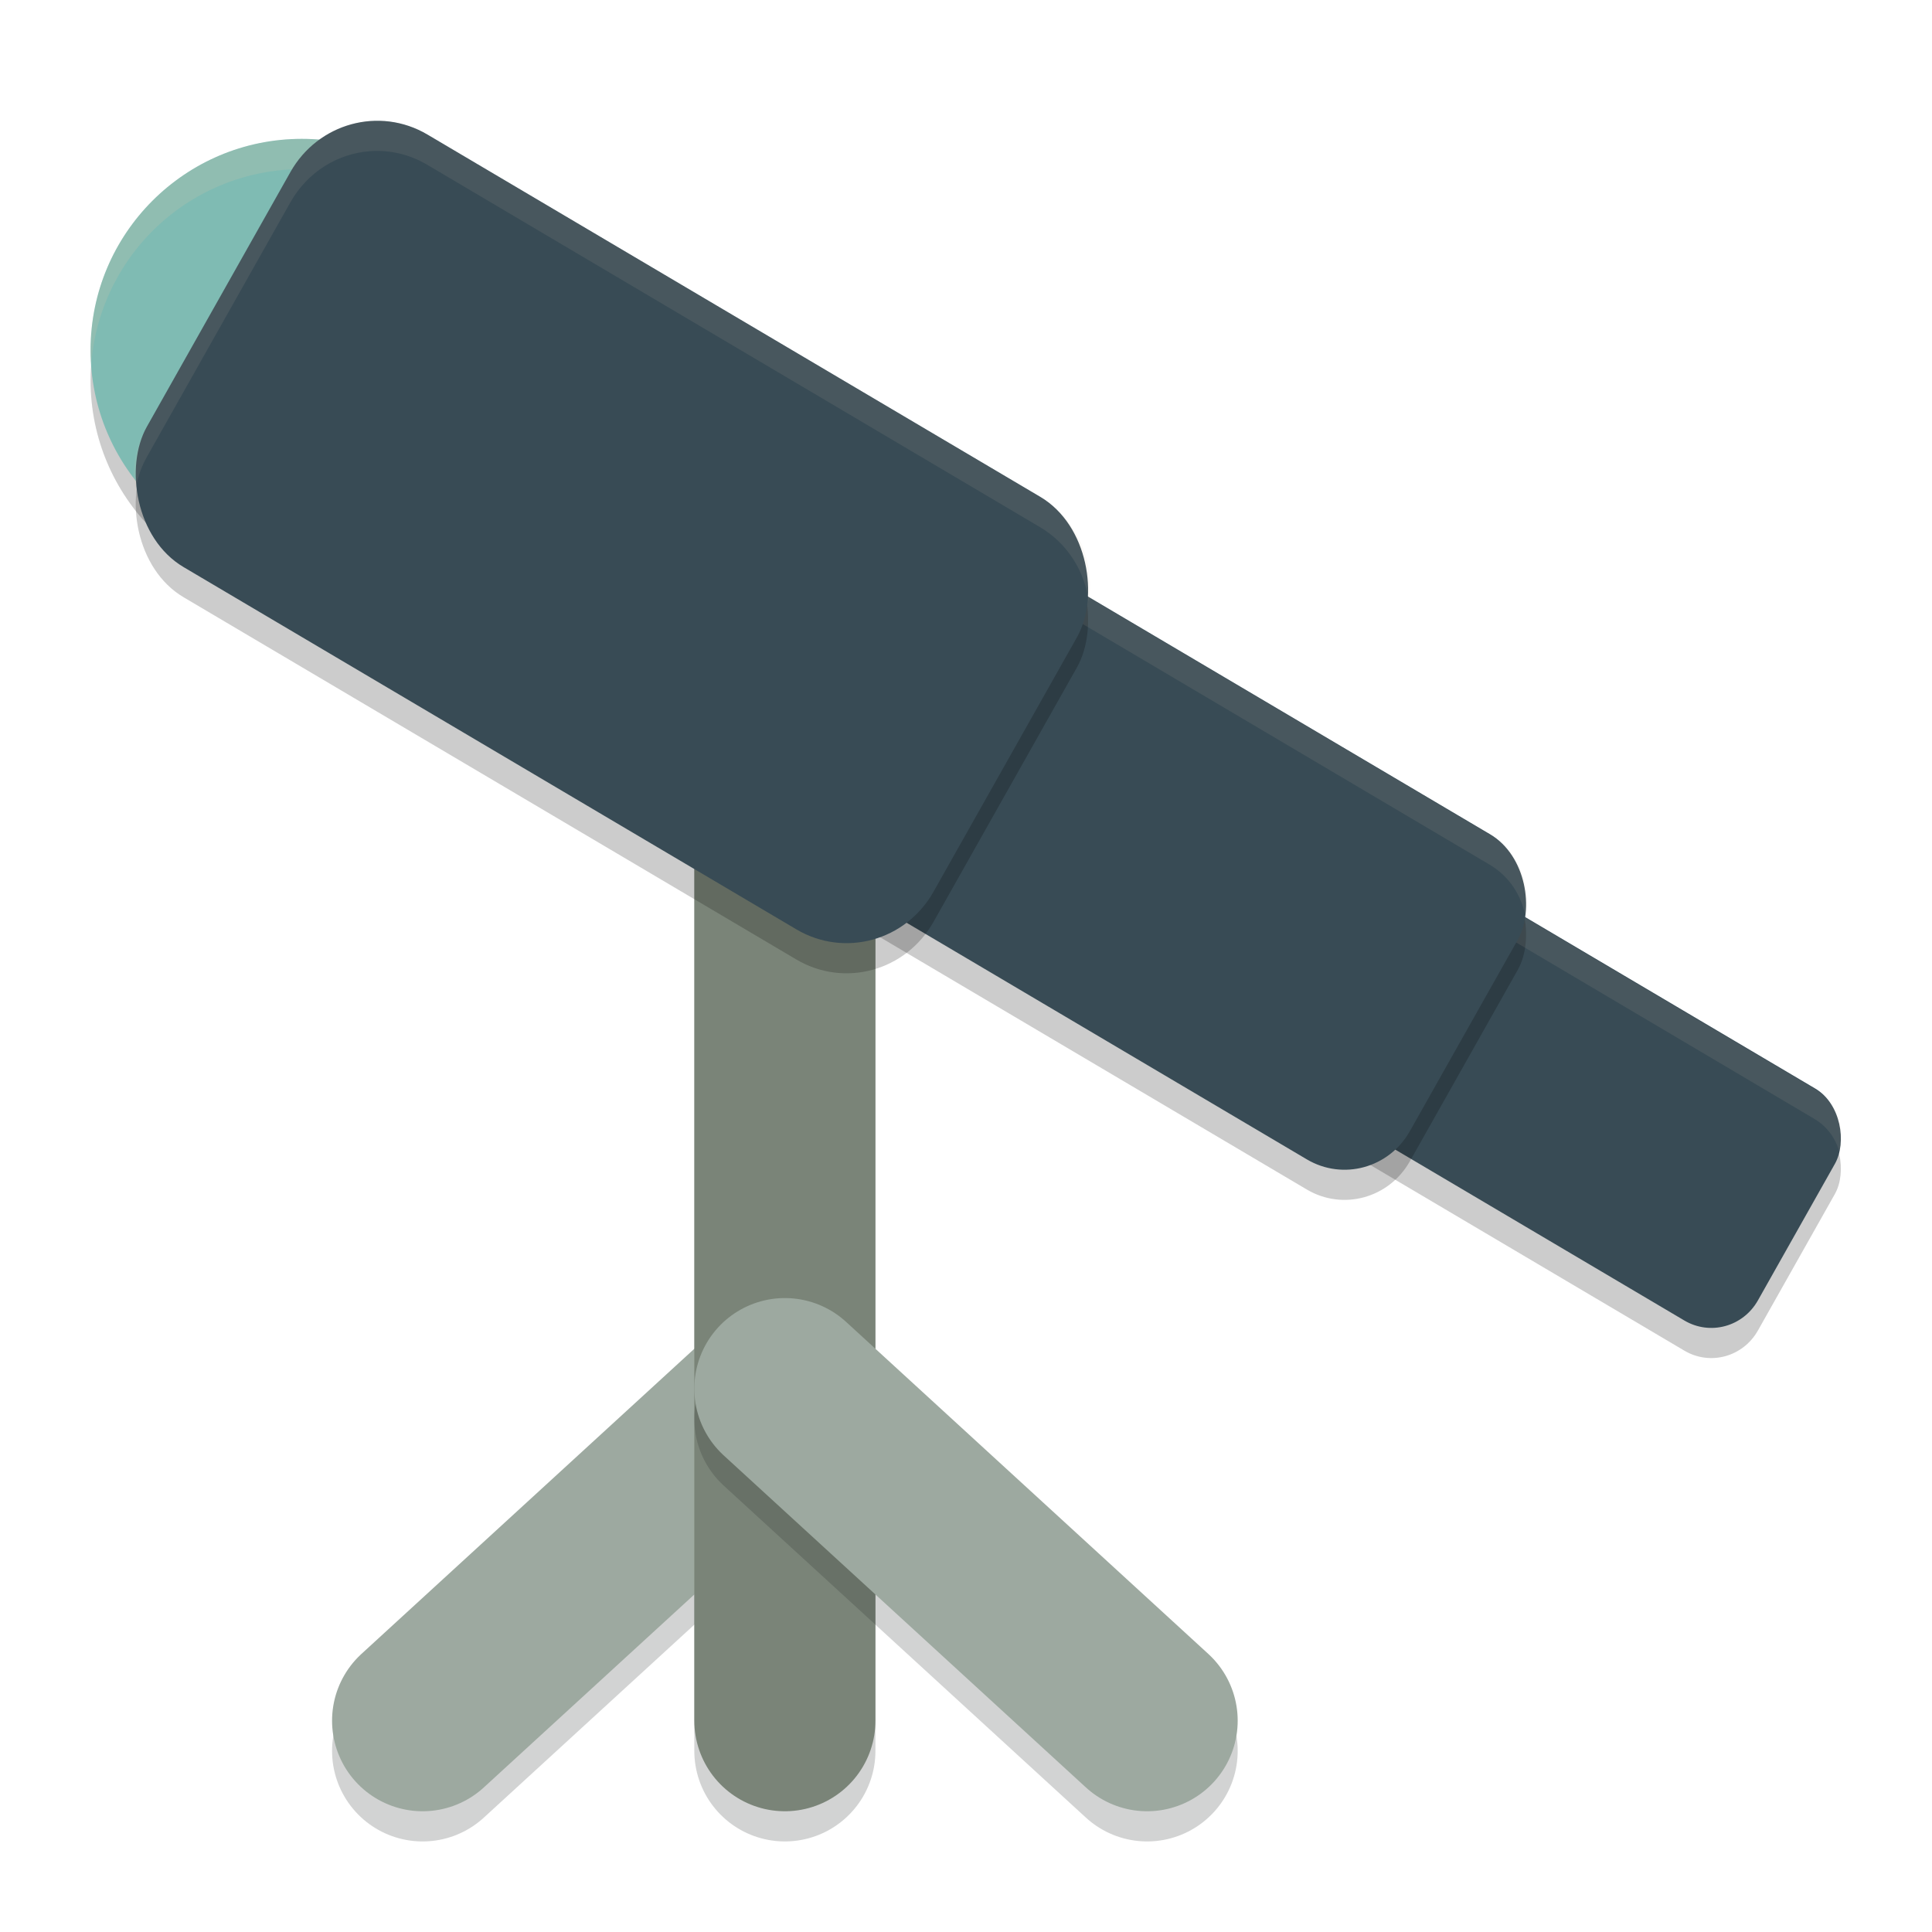 <svg xmlns="http://www.w3.org/2000/svg" width="64" height="64" version="1.1">
 <path style="opacity:0.2;fill:none;stroke:#1e2326;stroke-width:6;stroke-linecap:round;stroke-linejoin:round" d="m 26,47 -12,11"/>
 <path style="opacity:0.2;fill:none;stroke:#1e2326;stroke-width:6;stroke-linecap:round;stroke-linejoin:round" d="M 26,58 V 28.8"/>
 <path style="fill:none;stroke:#9da9a0;stroke-width:6;stroke-linecap:round;stroke-linejoin:round" d="m 26,46 -12,11"/>
 <rect style="opacity:0.2" width="16.233" height="8.824" x="56.14" y="1.3" rx="1.794" ry="1.815" transform="matrix(0.861,0.509,-0.491,0.871,0,0)"/>
 <path style="fill:none;stroke:#7a8478;stroke-width:6;stroke-linecap:round;stroke-linejoin:round" d="M 26,57 V 27.8"/>
 <rect style="fill:#384b55" width="16.233" height="8.824" x="55.65" y=".44" rx="1.794" ry="1.815" transform="matrix(0.861,0.509,-0.491,0.871,0,0)"/>
 <rect style="opacity:0.2" width="22.746" height="12.364" x="36.83" y="-.47" rx="2.513" ry="2.544" transform="matrix(0.861,0.509,-0.491,0.871,0,0)"/>
 <path style="opacity:0.1;fill:#d3c6aa" d="M 48.551 29.395 C 47.861 29.306 47.159 29.64 46.789 30.297 L 44.238 34.82 C 43.989 35.263 43.957 35.761 44.086 36.213 C 44.124 36.08 44.167 35.947 44.238 35.82 L 46.789 31.297 C 47.159 30.64 47.861 30.306 48.551 30.395 C 48.781 30.424 49.009 30.502 49.223 30.629 L 60.105 37.066 C 60.522 37.313 60.802 37.704 60.926 38.141 C 61.142 37.355 60.828 36.494 60.105 36.066 L 49.223 29.629 C 49.009 29.502 48.781 29.424 48.551 29.395 z"/>
 <rect style="fill:#384b55" width="22.746" height="12.364" x="36.34" y="-1.33" rx="2.513" ry="2.544" transform="matrix(0.861,0.509,-0.491,0.871,0,0)"/>
 <circle style="opacity:0.2" cx="10" cy="12.6" r="7"/>
 <circle style="fill:#7fbbb3" cx="10" cy="11.6" r="7"/>
 <path style="opacity:0.2;fill:#d3c6aa" d="M 10 4.602 A 7 7 0 0 0 3 11.602 A 7 7 0 0 0 3.02 12.096 A 7 7 0 0 1 10 5.602 A 7 7 0 0 1 16.98 12.09 A 7 7 0 0 0 17 11.602 A 7 7 0 0 0 10 4.602 z"/>
 <rect style="opacity:0.2" width="30.265" height="16.451" x="11.67" y="-2.51" rx="3.344" ry="3.385" transform="matrix(0.861,0.509,-0.491,0.871,0,0)"/>
 <path style="opacity:0.1;fill:#d3c6aa" d="M 32.791 18.281 C 31.948 18.3 31.138 18.757 30.684 19.562 L 27.109 25.902 C 26.798 26.456 26.736 27.064 26.854 27.639 C 26.901 27.388 26.976 27.139 27.109 26.902 L 30.684 20.562 C 31.203 19.642 32.186 19.177 33.152 19.301 C 33.474 19.342 33.794 19.448 34.094 19.625 L 49.348 28.645 C 49.994 29.027 50.397 29.658 50.531 30.35 C 50.736 29.306 50.3 28.208 49.348 27.645 L 34.094 18.625 C 33.794 18.448 33.474 18.342 33.152 18.301 C 33.032 18.285 32.911 18.279 32.791 18.281 z"/>
 <rect style="fill:#384b55" width="30.265" height="16.451" x="11.18" y="-3.37" rx="3.344" ry="3.385" transform="matrix(0.861,0.509,-0.491,0.871,0,0)"/>
 <path style="opacity:0.2;fill:none;stroke:#1e2326;stroke-width:6;stroke-linecap:round;stroke-linejoin:round" d="m 26,47 12,11"/>
 <path style="fill:none;stroke:#9da9a0;stroke-width:6;stroke-linecap:round;stroke-linejoin:round" d="m 26,46 12,11"/>
 <path style="opacity:0.1;fill:#d3c6aa" d="M 12.262 4.008 C 11.198 4.084 10.193 4.686 9.617 5.707 L 4.863 14.141 C 4.473 14.834 4.362 15.6 4.469 16.33 C 4.528 15.924 4.649 15.52 4.863 15.141 L 9.617 6.707 C 10.193 5.686 11.198 5.084 12.262 5.008 C 12.9 4.962 13.558 5.107 14.156 5.461 L 34.449 17.461 C 35.371 18.006 35.93 18.931 36.068 19.928 C 36.274 18.579 35.676 17.186 34.449 16.461 L 14.156 4.461 C 13.558 4.107 12.9 3.962 12.262 4.008 z"/>
</svg>
